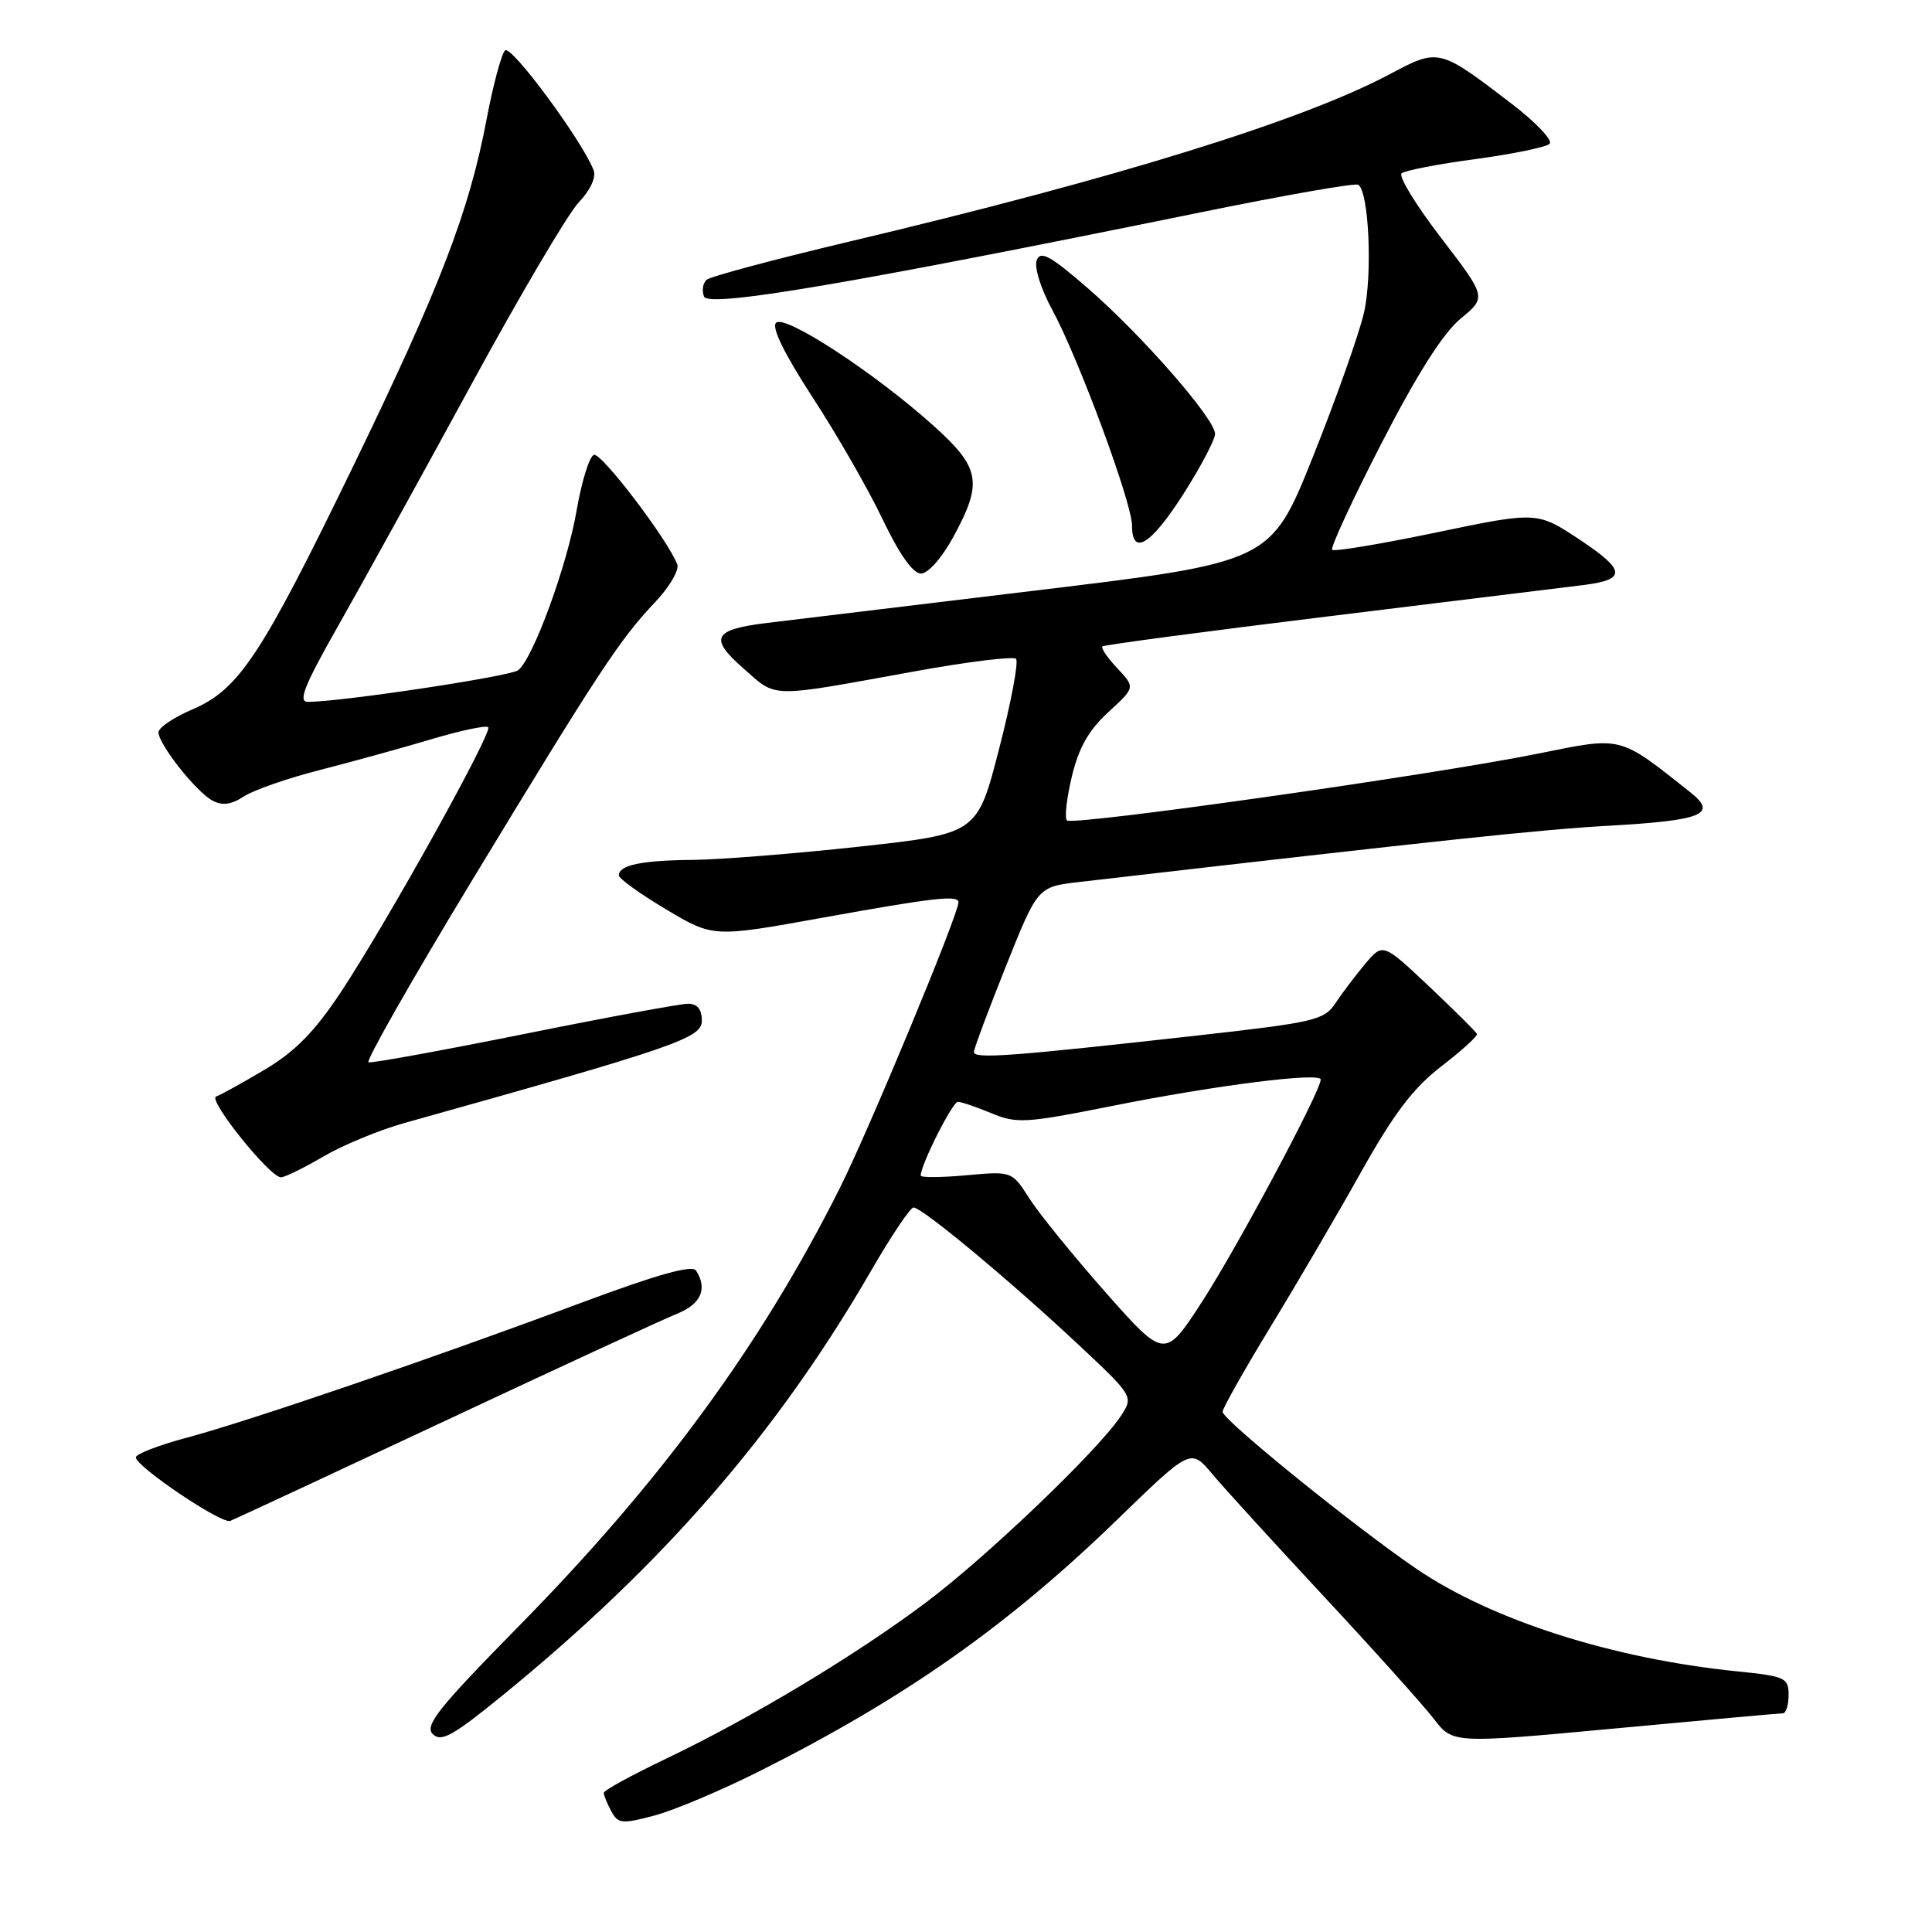 <?xml version="1.0" encoding="UTF-8" standalone="no"?>
<!DOCTYPE svg PUBLIC "-//W3C//DTD SVG 1.1//EN" "http://www.w3.org/Graphics/SVG/1.1/DTD/svg11.dtd" >
<svg xmlns="http://www.w3.org/2000/svg" xmlns:xlink="http://www.w3.org/1999/xlink" version="1.1" viewBox="0 0 256 256">
 <g >
 <path fill="currentColor"
d=" M 100.74 234.64 C 120.02 224.94 133.60 215.37 148.14 201.26 C 157.78 191.91 157.78 191.91 160.64 195.32 C 162.21 197.20 168.90 204.53 175.50 211.62 C 182.10 218.71 188.62 225.98 190.00 227.77 C 192.50 231.03 192.50 231.03 214.00 229.03 C 225.82 227.93 235.84 227.02 236.25 227.02 C 236.66 227.01 237.00 225.91 237.00 224.58 C 237.00 222.33 236.54 222.11 230.25 221.47 C 213.66 219.79 197.70 214.69 187.69 207.88 C 179.51 202.31 162.00 188.13 162.00 187.07 C 162.00 186.61 164.85 181.57 168.32 175.86 C 171.80 170.16 177.21 160.91 180.35 155.30 C 184.68 147.57 187.24 144.18 190.98 141.30 C 193.69 139.21 195.82 137.28 195.70 137.00 C 195.59 136.72 192.74 133.90 189.37 130.71 C 183.24 124.93 183.24 124.93 180.87 127.75 C 179.57 129.31 177.79 131.65 176.93 132.96 C 175.48 135.16 174.12 135.48 158.93 137.18 C 133.83 139.99 129.00 140.35 129.05 139.38 C 129.08 138.90 130.99 133.78 133.30 128.00 C 137.50 117.51 137.50 117.51 143.00 116.87 C 190.91 111.33 204.15 109.92 213.08 109.42 C 225.59 108.72 227.64 107.89 224.00 105.00 C 214.44 97.42 215.07 97.58 203.79 99.86 C 189.76 102.70 142.12 109.45 141.37 108.71 C 141.04 108.38 141.34 105.75 142.03 102.87 C 142.94 99.08 144.27 96.73 146.86 94.36 C 150.43 91.09 150.43 91.09 148.05 88.55 C 146.73 87.15 145.85 85.85 146.08 85.65 C 146.31 85.45 160.00 83.63 176.50 81.61 C 193.00 79.59 208.04 77.74 209.91 77.51 C 215.53 76.79 215.41 75.56 209.38 71.55 C 203.69 67.77 203.69 67.77 190.34 70.55 C 183.00 72.08 176.78 73.12 176.52 72.85 C 176.26 72.59 179.20 66.23 183.06 58.73 C 187.77 49.57 191.22 44.14 193.53 42.23 C 196.98 39.39 196.98 39.39 190.96 31.53 C 187.64 27.21 185.28 23.36 185.72 22.97 C 186.15 22.59 190.55 21.74 195.50 21.08 C 200.45 20.41 204.87 19.50 205.33 19.06 C 205.79 18.61 203.54 16.23 200.33 13.77 C 190.68 6.38 190.65 6.37 184.15 9.83 C 172.57 15.99 147.92 23.63 112.50 32.02 C 102.60 34.37 94.10 36.64 93.62 37.08 C 93.13 37.51 92.98 38.51 93.28 39.29 C 93.86 40.80 112.47 37.64 159.37 28.08 C 170.29 25.85 179.57 24.23 179.97 24.48 C 181.39 25.36 181.88 36.35 180.74 41.41 C 180.10 44.21 177.06 52.80 173.98 60.50 C 168.38 74.50 168.38 74.50 136.94 78.28 C 119.65 80.36 103.70 82.29 101.50 82.56 C 94.50 83.43 93.94 84.56 98.50 88.56 C 103.02 92.53 101.63 92.51 121.24 88.95 C 128.24 87.68 134.27 86.94 134.63 87.30 C 134.99 87.66 133.99 93.02 132.39 99.21 C 129.50 110.46 129.50 110.46 114.00 112.17 C 105.47 113.10 95.50 113.90 91.83 113.94 C 84.99 114.00 82.00 114.63 82.00 115.99 C 82.00 116.42 84.81 118.44 88.25 120.49 C 94.50 124.22 94.50 124.22 109.00 121.60 C 123.80 118.93 127.00 118.57 127.00 119.56 C 127.00 121.17 115.14 149.73 111.28 157.43 C 100.85 178.21 87.60 196.30 68.75 215.47 C 58.12 226.28 56.22 228.65 57.34 229.77 C 58.45 230.88 59.99 230.03 66.59 224.65 C 87.93 207.25 103.04 189.83 115.50 168.25 C 118.13 163.71 120.62 160.00 121.05 160.00 C 122.17 160.00 133.59 169.48 142.56 177.86 C 150.22 185.02 150.22 185.02 148.52 187.62 C 145.56 192.13 130.79 206.27 122.69 212.34 C 113.34 219.36 99.52 227.66 88.25 233.04 C 83.71 235.21 80.00 237.24 80.00 237.56 C 80.00 237.87 80.44 238.96 80.99 239.98 C 81.89 241.66 82.39 241.72 86.74 240.56 C 89.36 239.86 95.66 237.20 100.74 234.64 Z  M 59.00 188.26 C 74.12 181.17 87.96 174.78 89.75 174.06 C 92.89 172.80 93.78 170.76 92.23 168.36 C 91.72 167.57 87.12 168.86 77.00 172.63 C 57.18 180.03 32.90 188.33 24.75 190.50 C 21.04 191.49 18.00 192.66 18.00 193.11 C 18.00 194.32 29.34 201.96 30.50 201.53 C 31.05 201.32 43.88 195.35 59.00 188.26 Z  M 42.82 153.26 C 45.39 151.75 50.20 149.76 53.50 148.83 C 89.65 138.71 92.99 137.56 93.00 135.25 C 93.00 133.74 92.40 133.00 91.18 133.00 C 90.18 133.00 80.40 134.80 69.46 137.01 C 58.51 139.21 49.23 140.90 48.83 140.76 C 48.43 140.62 54.57 129.83 62.47 116.79 C 79.39 88.88 82.13 84.72 86.78 79.82 C 88.70 77.80 90.03 75.53 89.74 74.78 C 88.49 71.51 79.68 59.94 78.70 60.27 C 78.10 60.47 77.08 63.75 76.42 67.56 C 75.18 74.85 70.65 87.26 68.66 88.81 C 67.63 89.62 45.12 93.01 40.79 93.00 C 39.45 93.00 40.33 90.81 44.91 82.75 C 48.11 77.11 55.99 62.82 62.43 51.00 C 68.86 39.17 75.28 28.29 76.69 26.81 C 78.22 25.21 79.02 23.49 78.66 22.56 C 77.16 18.66 67.72 5.88 66.92 6.68 C 66.44 7.16 65.33 11.29 64.47 15.84 C 62.15 28.08 58.30 38.08 46.69 62.00 C 34.56 86.98 31.66 91.36 25.45 94.02 C 23.00 95.07 21.00 96.42 21.00 97.03 C 21.00 98.61 25.98 104.92 28.15 106.08 C 29.46 106.78 30.64 106.63 32.30 105.54 C 33.58 104.70 38.10 103.12 42.35 102.04 C 46.59 100.95 53.25 99.12 57.13 97.96 C 61.01 96.80 64.42 96.08 64.69 96.36 C 65.32 96.99 51.27 122.25 45.14 131.50 C 41.69 136.70 39.11 139.33 35.10 141.72 C 32.13 143.49 29.22 145.09 28.64 145.29 C 27.47 145.68 35.75 156.00 37.23 156.00 C 37.73 156.00 40.25 154.77 42.82 153.26 Z  M 126.34 71.11 C 130.24 63.95 129.90 61.99 123.75 56.46 C 115.97 49.45 103.99 41.61 102.83 42.77 C 102.21 43.39 103.94 46.91 107.68 52.66 C 110.88 57.56 115.05 64.82 116.94 68.79 C 119.16 73.43 120.97 76.00 122.03 76.00 C 122.98 76.00 124.82 73.91 126.34 71.11 Z  M 156.82 65.44 C 159.12 61.83 161.00 58.25 161.00 57.49 C 161.00 55.50 151.29 44.39 144.13 38.18 C 139.16 33.87 137.87 33.17 137.37 34.48 C 137.02 35.40 137.91 38.26 139.40 41.00 C 142.89 47.40 150.00 66.63 150.00 69.64 C 150.00 73.75 152.50 72.21 156.82 65.44 Z  M 146.55 171.31 C 142.27 166.46 137.71 160.85 136.42 158.84 C 134.09 155.18 134.09 155.18 128.04 155.73 C 124.72 156.03 122.00 156.05 122.00 155.77 C 122.00 154.34 126.21 146.00 126.92 146.00 C 127.38 146.00 129.38 146.68 131.37 147.51 C 134.70 148.90 135.92 148.83 147.24 146.57 C 161.07 143.80 175.00 142.04 175.00 143.05 C 175.00 144.57 164.07 165.05 159.39 172.31 C 154.35 180.11 154.35 180.11 146.55 171.31 Z "/>
</g>
</svg>